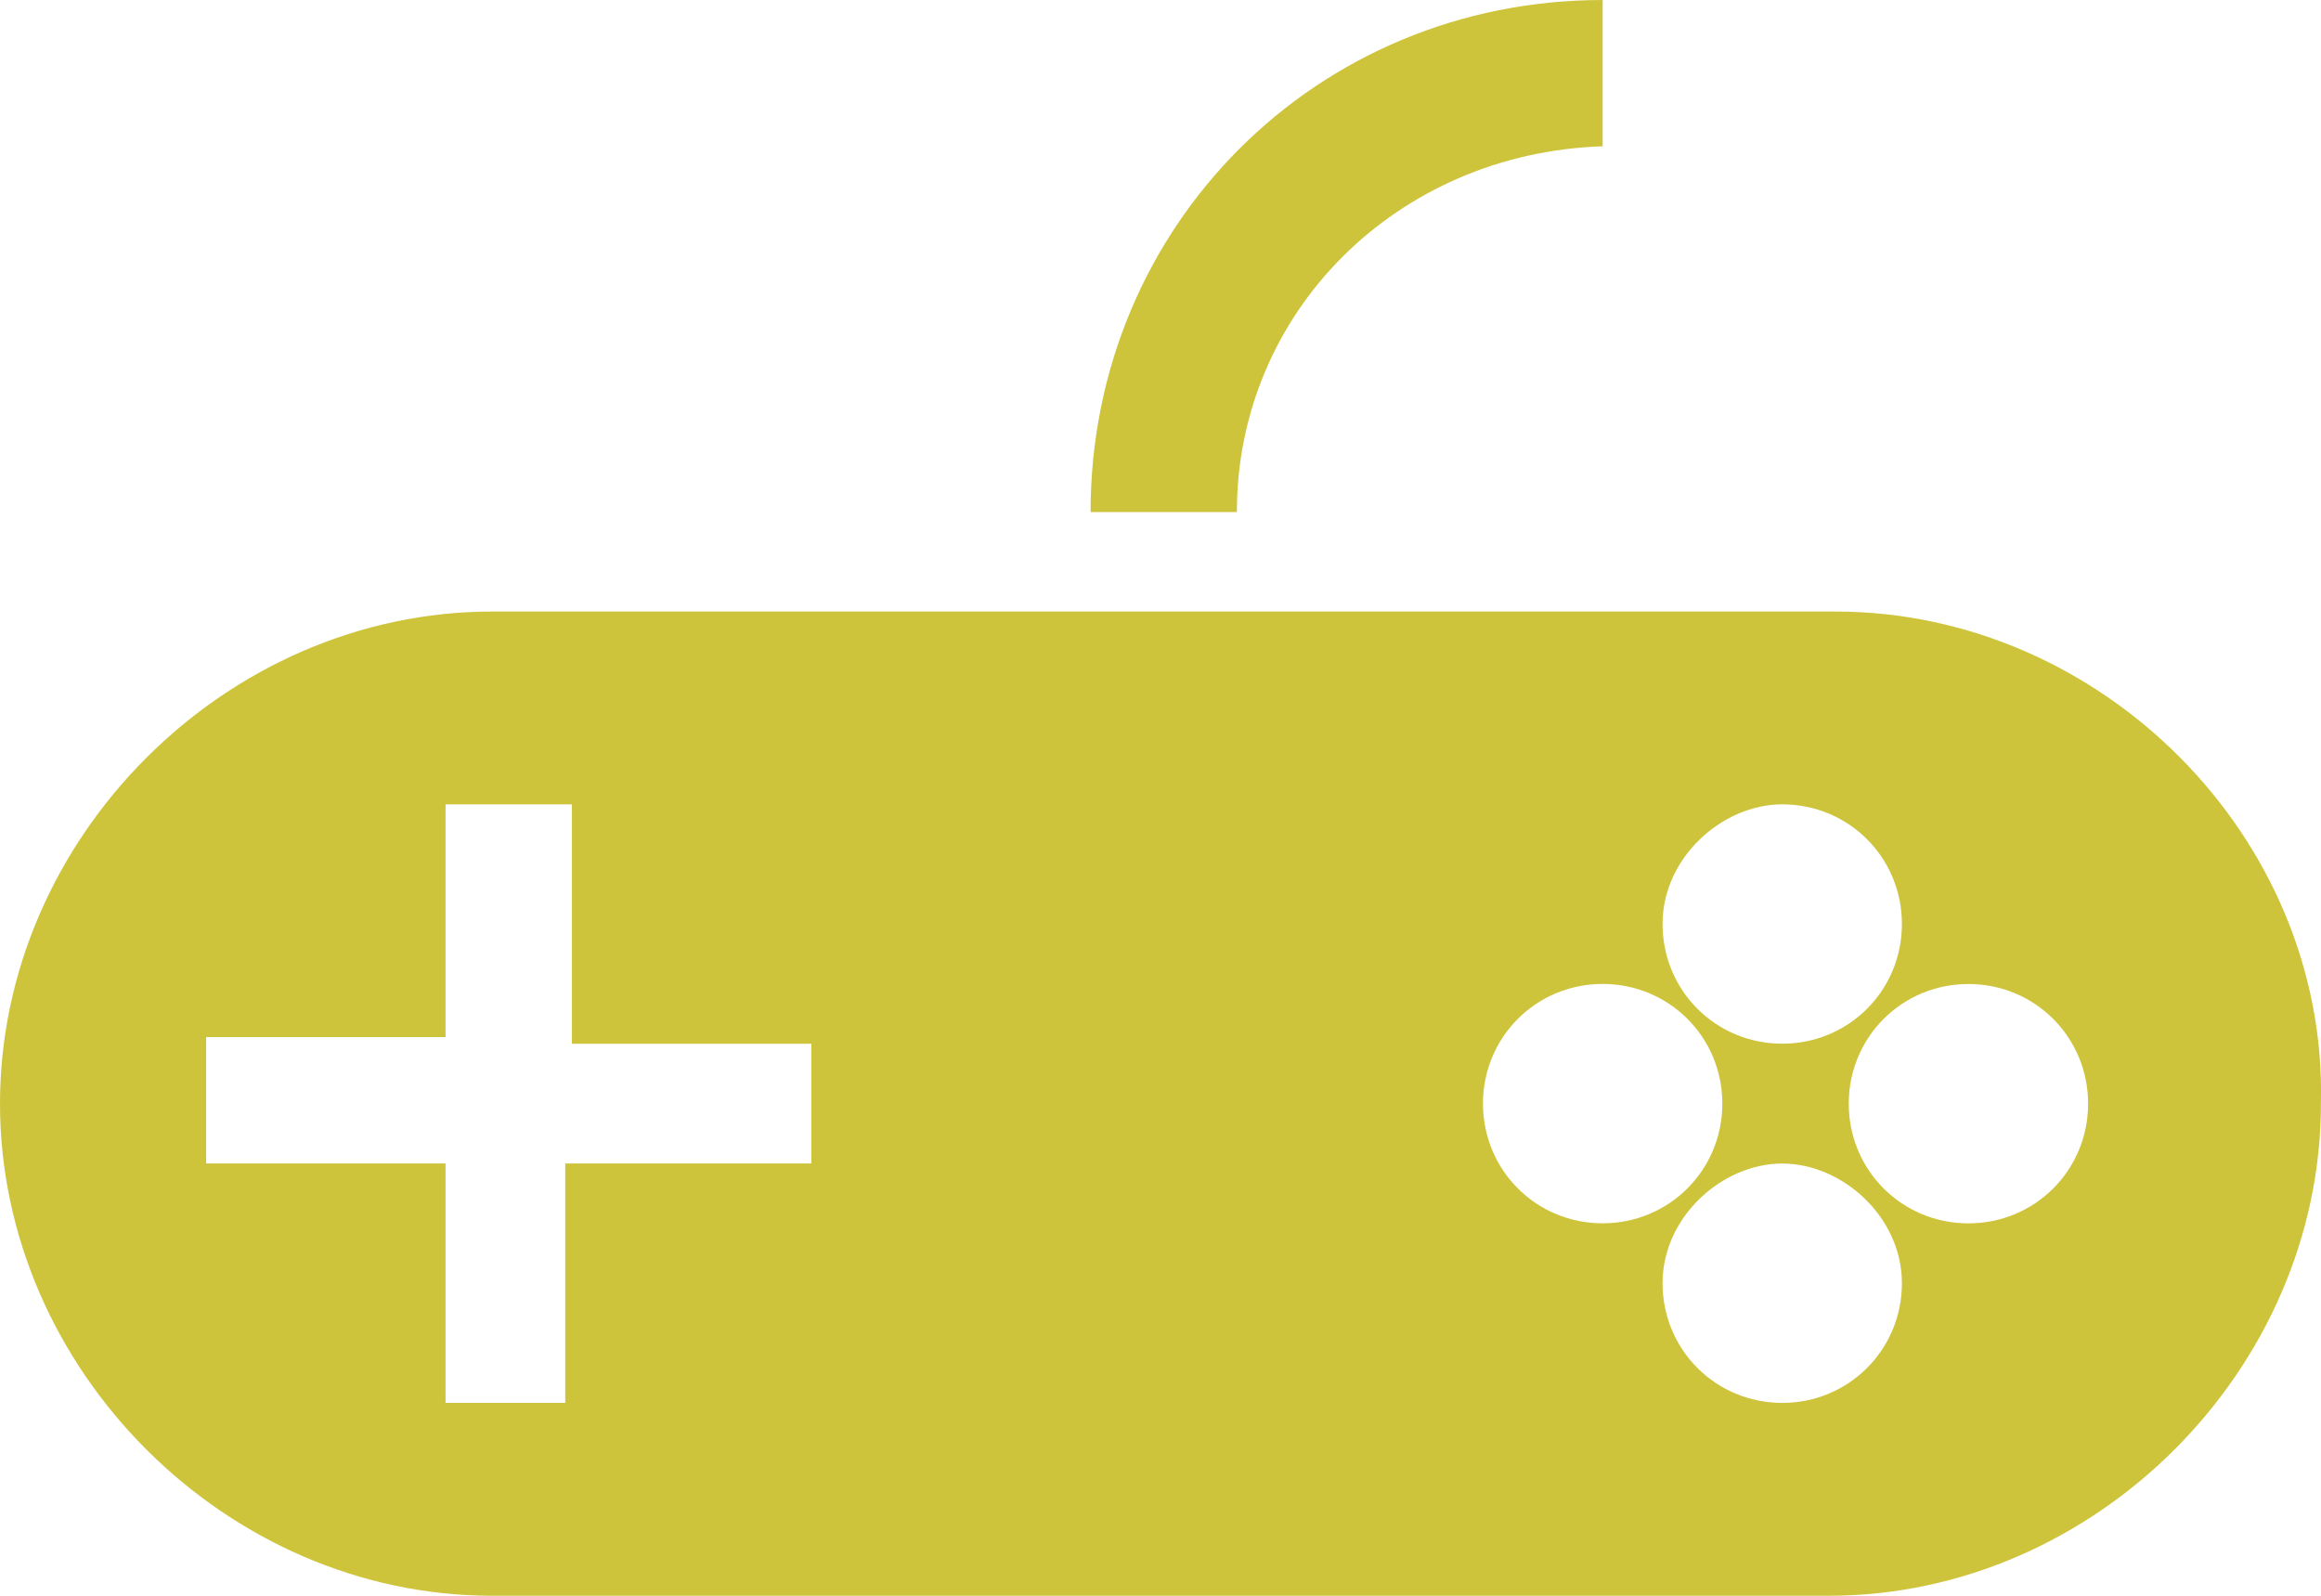 <?xml version="1.0" encoding="utf-8"?>
<svg version="1.1" id="e-sports" xmlns="http://www.w3.org/2000/svg" xmlns:xlink="http://www.w3.org/1999/xlink" x="0px" y="0px"
	 viewBox="0 0 32 22" style="enable-background:new 0 0 32 22;" xml:space="preserve">
<path fill="#cec43b"  d="M25.305,8.431H6.785C3.117,8.431,0,11.548,0,15.215S3.117,22,6.785,22h18.429
	c3.667,0,6.785-3.117,6.785-6.785C32.09,11.548,28.972,8.431,25.305,8.431z M24.572,11.089
	c0.917,0,1.65,0.733,1.65,1.65c0,0.917-0.733,1.65-1.65,1.65c-0.917,0-1.65-0.733-1.65-1.65
	C22.921,11.823,23.746,11.089,24.572,11.089z M11.094,16.04H7.793v3.301H6.143v-3.301H2.842v-1.742
	h3.301V11.089H7.885v3.301h3.301v1.65H11.094z M20.446,15.215c0-0.917,0.733-1.65,1.65-1.65
	c0.917,0,1.65,0.733,1.65,1.65s-0.733,1.65-1.65,1.65
	C21.179,16.866,20.446,16.132,20.446,15.215z M24.572,19.341c-0.917,0-1.65-0.733-1.65-1.65
	s0.825-1.65,1.65-1.65c0.825,0,1.65,0.733,1.65,1.65S25.488,19.341,24.572,19.341z
	 M27.139,16.866c-0.917,0-1.65-0.733-1.65-1.65s0.733-1.65,1.65-1.65s1.65,0.733,1.65,1.65
	S28.056,16.866,27.139,16.866z M17.053,7.06h-2.017C15.036,3.117,18.154,0,22.096,0v2.017
	C19.254,2.109,17.053,4.309,17.053,7.06z"/>
</svg>
